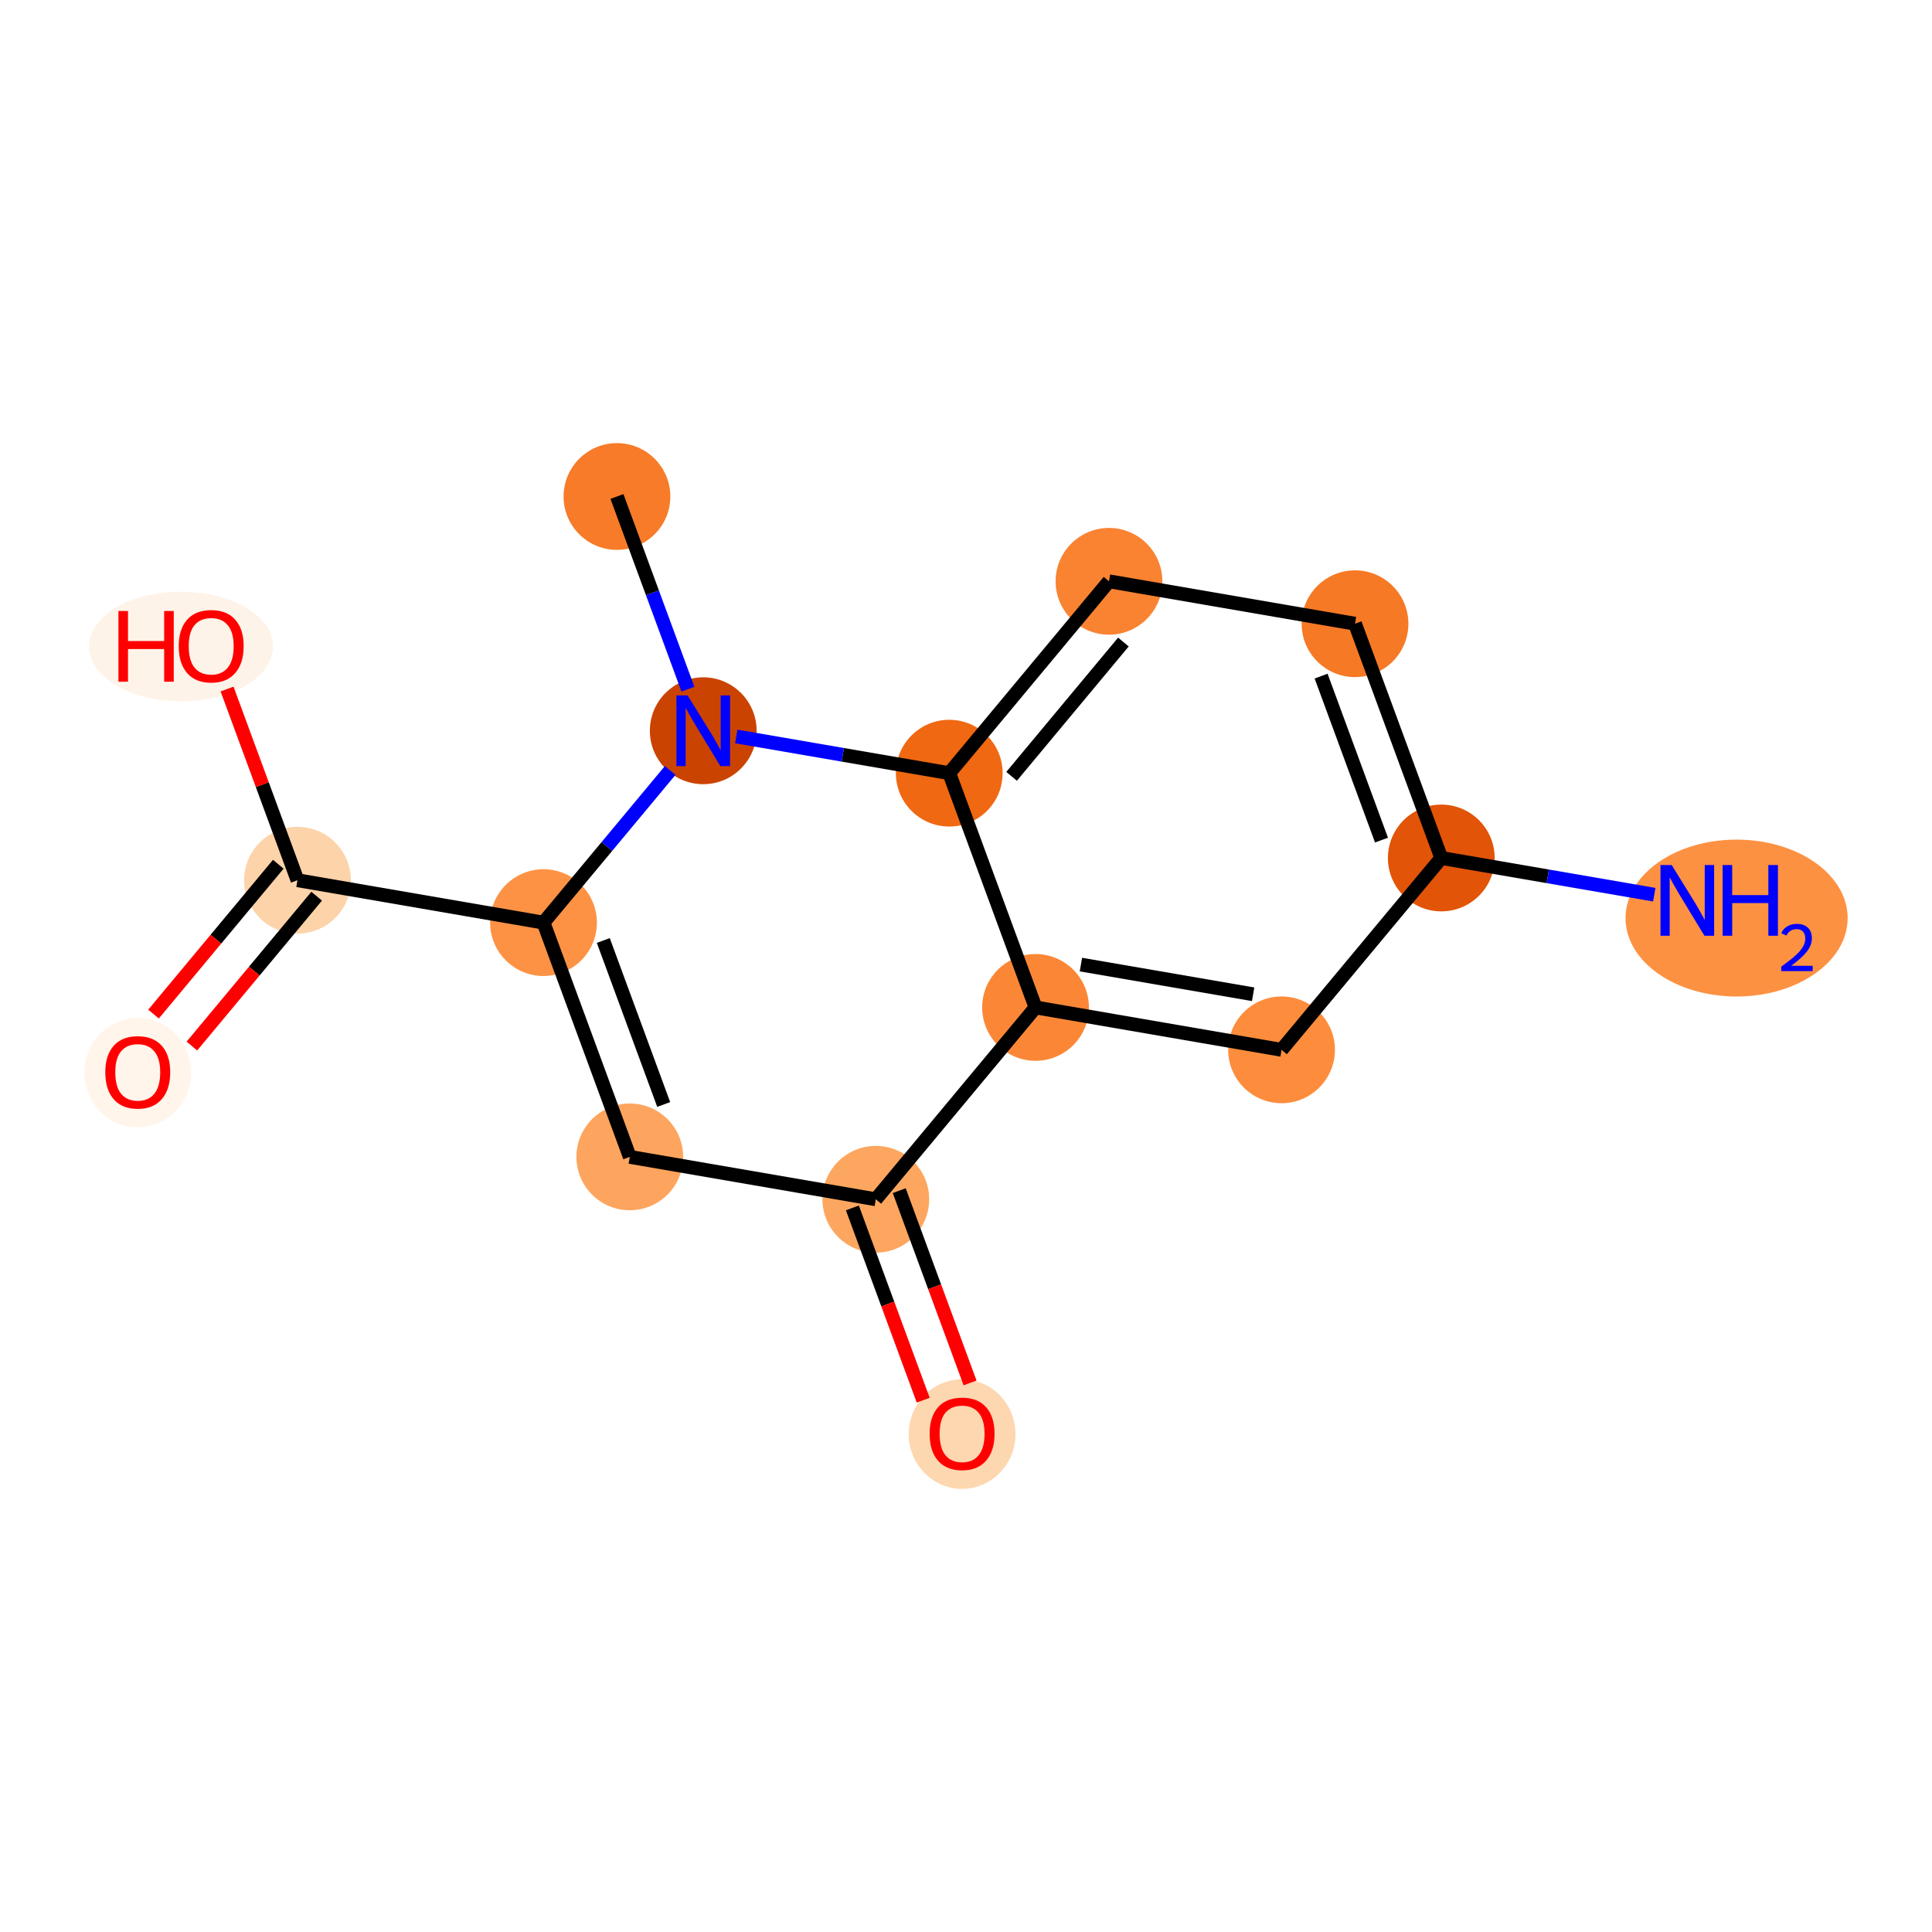 <?xml version='1.0' encoding='iso-8859-1'?>
<svg version='1.1' baseProfile='full'
              xmlns='http://www.w3.org/2000/svg'
                      xmlns:rdkit='http://www.rdkit.org/xml'
                      xmlns:xlink='http://www.w3.org/1999/xlink'
                  xml:space='preserve'
width='280px' height='280px' viewBox='0 0 280 280'>
<!-- END OF HEADER -->
<rect style='opacity:1.0;fill:#FFFFFF;stroke:none' width='280' height='280' x='0' y='0'> </rect>
<ellipse cx='89.413' cy='71.956' rx='7.236' ry='7.236'  style='fill:#F77B28;fill-rule:evenodd;stroke:#F77B28;stroke-width:1.0px;stroke-linecap:butt;stroke-linejoin:miter;stroke-opacity:1' />
<ellipse cx='101.918' cy='105.907' rx='7.236' ry='7.245'  style='fill:#CB4301;fill-rule:evenodd;stroke:#CB4301;stroke-width:1.0px;stroke-linecap:butt;stroke-linejoin:miter;stroke-opacity:1' />
<ellipse cx='78.768' cy='133.713' rx='7.236' ry='7.236'  style='fill:#FD9244;fill-rule:evenodd;stroke:#FD9244;stroke-width:1.0px;stroke-linecap:butt;stroke-linejoin:miter;stroke-opacity:1' />
<ellipse cx='43.113' cy='127.567' rx='7.236' ry='7.236'  style='fill:#FDD3A9;fill-rule:evenodd;stroke:#FDD3A9;stroke-width:1.0px;stroke-linecap:butt;stroke-linejoin:miter;stroke-opacity:1' />
<ellipse cx='19.963' cy='155.452' rx='7.236' ry='7.44'  style='fill:#FFF5EB;fill-rule:evenodd;stroke:#FFF5EB;stroke-width:1.0px;stroke-linecap:butt;stroke-linejoin:miter;stroke-opacity:1' />
<ellipse cx='26.238' cy='93.695' rx='12.833' ry='7.44'  style='fill:#FEF3E8;fill-rule:evenodd;stroke:#FEF3E8;stroke-width:1.0px;stroke-linecap:butt;stroke-linejoin:miter;stroke-opacity:1' />
<ellipse cx='91.273' cy='167.664' rx='7.236' ry='7.236'  style='fill:#FDA55E;fill-rule:evenodd;stroke:#FDA55E;stroke-width:1.0px;stroke-linecap:butt;stroke-linejoin:miter;stroke-opacity:1' />
<ellipse cx='126.928' cy='173.809' rx='7.236' ry='7.236'  style='fill:#FDA660;fill-rule:evenodd;stroke:#FDA660;stroke-width:1.0px;stroke-linecap:butt;stroke-linejoin:miter;stroke-opacity:1' />
<ellipse cx='139.433' cy='207.84' rx='7.236' ry='7.44'  style='fill:#FDD7B0;fill-rule:evenodd;stroke:#FDD7B0;stroke-width:1.0px;stroke-linecap:butt;stroke-linejoin:miter;stroke-opacity:1' />
<ellipse cx='150.078' cy='146.004' rx='7.236' ry='7.236'  style='fill:#FB8736;fill-rule:evenodd;stroke:#FB8736;stroke-width:1.0px;stroke-linecap:butt;stroke-linejoin:miter;stroke-opacity:1' />
<ellipse cx='185.733' cy='152.15' rx='7.236' ry='7.236'  style='fill:#FD8D3C;fill-rule:evenodd;stroke:#FD8D3C;stroke-width:1.0px;stroke-linecap:butt;stroke-linejoin:miter;stroke-opacity:1' />
<ellipse cx='208.883' cy='124.345' rx='7.236' ry='7.236'  style='fill:#E25407;fill-rule:evenodd;stroke:#E25407;stroke-width:1.0px;stroke-linecap:butt;stroke-linejoin:miter;stroke-opacity:1' />
<ellipse cx='251.679' cy='133.052' rx='15.594' ry='10.868'  style='fill:#FD9142;fill-rule:evenodd;stroke:#FD9142;stroke-width:1.0px;stroke-linecap:butt;stroke-linejoin:miter;stroke-opacity:1' />
<ellipse cx='196.378' cy='90.394' rx='7.236' ry='7.236'  style='fill:#F67925;fill-rule:evenodd;stroke:#F67925;stroke-width:1.0px;stroke-linecap:butt;stroke-linejoin:miter;stroke-opacity:1' />
<ellipse cx='160.723' cy='84.248' rx='7.236' ry='7.236'  style='fill:#F98331;fill-rule:evenodd;stroke:#F98331;stroke-width:1.0px;stroke-linecap:butt;stroke-linejoin:miter;stroke-opacity:1' />
<ellipse cx='137.573' cy='112.053' rx='7.236' ry='7.236'  style='fill:#F06812;fill-rule:evenodd;stroke:#F06812;stroke-width:1.0px;stroke-linecap:butt;stroke-linejoin:miter;stroke-opacity:1' />
<path class='bond-0 atom-0 atom-1' d='M 89.413,71.956 L 94.555,85.918' style='fill:none;fill-rule:evenodd;stroke:#000000;stroke-width:2.0px;stroke-linecap:butt;stroke-linejoin:miter;stroke-opacity:1' />
<path class='bond-0 atom-0 atom-1' d='M 94.555,85.918 L 99.698,99.88' style='fill:none;fill-rule:evenodd;stroke:#0000FF;stroke-width:2.0px;stroke-linecap:butt;stroke-linejoin:miter;stroke-opacity:1' />
<path class='bond-1 atom-1 atom-2' d='M 97.128,111.661 L 87.948,122.687' style='fill:none;fill-rule:evenodd;stroke:#0000FF;stroke-width:2.0px;stroke-linecap:butt;stroke-linejoin:miter;stroke-opacity:1' />
<path class='bond-1 atom-1 atom-2' d='M 87.948,122.687 L 78.768,133.713' style='fill:none;fill-rule:evenodd;stroke:#000000;stroke-width:2.0px;stroke-linecap:butt;stroke-linejoin:miter;stroke-opacity:1' />
<path class='bond-15 atom-15 atom-1' d='M 137.573,112.053 L 122.141,109.393' style='fill:none;fill-rule:evenodd;stroke:#000000;stroke-width:2.0px;stroke-linecap:butt;stroke-linejoin:miter;stroke-opacity:1' />
<path class='bond-15 atom-15 atom-1' d='M 122.141,109.393 L 106.708,106.733' style='fill:none;fill-rule:evenodd;stroke:#0000FF;stroke-width:2.0px;stroke-linecap:butt;stroke-linejoin:miter;stroke-opacity:1' />
<path class='bond-2 atom-2 atom-3' d='M 78.768,133.713 L 43.113,127.567' style='fill:none;fill-rule:evenodd;stroke:#000000;stroke-width:2.0px;stroke-linecap:butt;stroke-linejoin:miter;stroke-opacity:1' />
<path class='bond-5 atom-2 atom-6' d='M 78.768,133.713 L 91.273,167.664' style='fill:none;fill-rule:evenodd;stroke:#000000;stroke-width:2.0px;stroke-linecap:butt;stroke-linejoin:miter;stroke-opacity:1' />
<path class='bond-5 atom-2 atom-6' d='M 87.434,136.304 L 96.188,160.07' style='fill:none;fill-rule:evenodd;stroke:#000000;stroke-width:2.0px;stroke-linecap:butt;stroke-linejoin:miter;stroke-opacity:1' />
<path class='bond-3 atom-3 atom-4' d='M 40.333,125.252 L 31.291,136.112' style='fill:none;fill-rule:evenodd;stroke:#000000;stroke-width:2.0px;stroke-linecap:butt;stroke-linejoin:miter;stroke-opacity:1' />
<path class='bond-3 atom-3 atom-4' d='M 31.291,136.112 L 22.25,146.971' style='fill:none;fill-rule:evenodd;stroke:#FF0000;stroke-width:2.0px;stroke-linecap:butt;stroke-linejoin:miter;stroke-opacity:1' />
<path class='bond-3 atom-3 atom-4' d='M 45.894,129.882 L 36.852,140.742' style='fill:none;fill-rule:evenodd;stroke:#000000;stroke-width:2.0px;stroke-linecap:butt;stroke-linejoin:miter;stroke-opacity:1' />
<path class='bond-3 atom-3 atom-4' d='M 36.852,140.742 L 27.811,151.601' style='fill:none;fill-rule:evenodd;stroke:#FF0000;stroke-width:2.0px;stroke-linecap:butt;stroke-linejoin:miter;stroke-opacity:1' />
<path class='bond-4 atom-3 atom-5' d='M 43.113,127.567 L 38.011,113.714' style='fill:none;fill-rule:evenodd;stroke:#000000;stroke-width:2.0px;stroke-linecap:butt;stroke-linejoin:miter;stroke-opacity:1' />
<path class='bond-4 atom-3 atom-5' d='M 38.011,113.714 L 32.908,99.861' style='fill:none;fill-rule:evenodd;stroke:#FF0000;stroke-width:2.0px;stroke-linecap:butt;stroke-linejoin:miter;stroke-opacity:1' />
<path class='bond-6 atom-6 atom-7' d='M 91.273,167.664 L 126.928,173.809' style='fill:none;fill-rule:evenodd;stroke:#000000;stroke-width:2.0px;stroke-linecap:butt;stroke-linejoin:miter;stroke-opacity:1' />
<path class='bond-7 atom-7 atom-8' d='M 123.533,175.06 L 128.665,188.993' style='fill:none;fill-rule:evenodd;stroke:#000000;stroke-width:2.0px;stroke-linecap:butt;stroke-linejoin:miter;stroke-opacity:1' />
<path class='bond-7 atom-7 atom-8' d='M 128.665,188.993 L 133.797,202.925' style='fill:none;fill-rule:evenodd;stroke:#FF0000;stroke-width:2.0px;stroke-linecap:butt;stroke-linejoin:miter;stroke-opacity:1' />
<path class='bond-7 atom-7 atom-8' d='M 130.323,172.559 L 135.455,186.492' style='fill:none;fill-rule:evenodd;stroke:#000000;stroke-width:2.0px;stroke-linecap:butt;stroke-linejoin:miter;stroke-opacity:1' />
<path class='bond-7 atom-7 atom-8' d='M 135.455,186.492 L 140.587,200.424' style='fill:none;fill-rule:evenodd;stroke:#FF0000;stroke-width:2.0px;stroke-linecap:butt;stroke-linejoin:miter;stroke-opacity:1' />
<path class='bond-8 atom-7 atom-9' d='M 126.928,173.809 L 150.078,146.004' style='fill:none;fill-rule:evenodd;stroke:#000000;stroke-width:2.0px;stroke-linecap:butt;stroke-linejoin:miter;stroke-opacity:1' />
<path class='bond-9 atom-9 atom-10' d='M 150.078,146.004 L 185.733,152.15' style='fill:none;fill-rule:evenodd;stroke:#000000;stroke-width:2.0px;stroke-linecap:butt;stroke-linejoin:miter;stroke-opacity:1' />
<path class='bond-9 atom-9 atom-10' d='M 156.656,139.795 L 181.614,144.097' style='fill:none;fill-rule:evenodd;stroke:#000000;stroke-width:2.0px;stroke-linecap:butt;stroke-linejoin:miter;stroke-opacity:1' />
<path class='bond-16 atom-15 atom-9' d='M 137.573,112.053 L 150.078,146.004' style='fill:none;fill-rule:evenodd;stroke:#000000;stroke-width:2.0px;stroke-linecap:butt;stroke-linejoin:miter;stroke-opacity:1' />
<path class='bond-10 atom-10 atom-11' d='M 185.733,152.15 L 208.883,124.345' style='fill:none;fill-rule:evenodd;stroke:#000000;stroke-width:2.0px;stroke-linecap:butt;stroke-linejoin:miter;stroke-opacity:1' />
<path class='bond-11 atom-11 atom-12' d='M 208.883,124.345 L 224.315,127.005' style='fill:none;fill-rule:evenodd;stroke:#000000;stroke-width:2.0px;stroke-linecap:butt;stroke-linejoin:miter;stroke-opacity:1' />
<path class='bond-11 atom-11 atom-12' d='M 224.315,127.005 L 239.748,129.665' style='fill:none;fill-rule:evenodd;stroke:#0000FF;stroke-width:2.0px;stroke-linecap:butt;stroke-linejoin:miter;stroke-opacity:1' />
<path class='bond-12 atom-11 atom-13' d='M 208.883,124.345 L 196.378,90.394' style='fill:none;fill-rule:evenodd;stroke:#000000;stroke-width:2.0px;stroke-linecap:butt;stroke-linejoin:miter;stroke-opacity:1' />
<path class='bond-12 atom-11 atom-13' d='M 200.217,121.753 L 191.464,97.987' style='fill:none;fill-rule:evenodd;stroke:#000000;stroke-width:2.0px;stroke-linecap:butt;stroke-linejoin:miter;stroke-opacity:1' />
<path class='bond-13 atom-13 atom-14' d='M 196.378,90.394 L 160.723,84.248' style='fill:none;fill-rule:evenodd;stroke:#000000;stroke-width:2.0px;stroke-linecap:butt;stroke-linejoin:miter;stroke-opacity:1' />
<path class='bond-14 atom-14 atom-15' d='M 160.723,84.248 L 137.573,112.053' style='fill:none;fill-rule:evenodd;stroke:#000000;stroke-width:2.0px;stroke-linecap:butt;stroke-linejoin:miter;stroke-opacity:1' />
<path class='bond-14 atom-14 atom-15' d='M 162.812,93.049 L 146.607,112.512' style='fill:none;fill-rule:evenodd;stroke:#000000;stroke-width:2.0px;stroke-linecap:butt;stroke-linejoin:miter;stroke-opacity:1' />
<path  class='atom-1' d='M 99.653 100.784
L 103.011 106.211
Q 103.344 106.747, 103.879 107.716
Q 104.415 108.686, 104.444 108.744
L 104.444 100.784
L 105.804 100.784
L 105.804 111.031
L 104.4 111.031
L 100.797 105.097
Q 100.377 104.402, 99.928 103.606
Q 99.494 102.81, 99.364 102.564
L 99.364 111.031
L 98.032 111.031
L 98.032 100.784
L 99.653 100.784
' fill='#0000FF'/>
<path  class='atom-4' d='M 15.26 155.401
Q 15.26 152.941, 16.476 151.566
Q 17.691 150.191, 19.963 150.191
Q 22.236 150.191, 23.451 151.566
Q 24.667 152.941, 24.667 155.401
Q 24.667 157.89, 23.437 159.309
Q 22.207 160.712, 19.963 160.712
Q 17.706 160.712, 16.476 159.309
Q 15.26 157.905, 15.26 155.401
M 19.963 159.555
Q 21.526 159.555, 22.366 158.513
Q 23.22 157.456, 23.22 155.401
Q 23.22 153.389, 22.366 152.376
Q 21.526 151.349, 19.963 151.349
Q 18.4 151.349, 17.547 152.362
Q 16.707 153.375, 16.707 155.401
Q 16.707 157.471, 17.547 158.513
Q 18.4 159.555, 19.963 159.555
' fill='#FF0000'/>
<path  class='atom-5' d='M 17.163 88.551
L 18.553 88.551
L 18.553 92.907
L 23.792 92.907
L 23.792 88.551
L 25.181 88.551
L 25.181 98.797
L 23.792 98.797
L 23.792 94.064
L 18.553 94.064
L 18.553 98.797
L 17.163 98.797
L 17.163 88.551
' fill='#FF0000'/>
<path  class='atom-5' d='M 25.905 93.645
Q 25.905 91.184, 27.12 89.81
Q 28.336 88.435, 30.608 88.435
Q 32.88 88.435, 34.096 89.81
Q 35.312 91.184, 35.312 93.645
Q 35.312 96.134, 34.082 97.552
Q 32.851 98.956, 30.608 98.956
Q 28.351 98.956, 27.12 97.552
Q 25.905 96.148, 25.905 93.645
M 30.608 97.798
Q 32.171 97.798, 33.011 96.756
Q 33.864 95.7, 33.864 93.645
Q 33.864 91.633, 33.011 90.62
Q 32.171 89.593, 30.608 89.593
Q 29.045 89.593, 28.191 90.606
Q 27.352 91.619, 27.352 93.645
Q 27.352 95.714, 28.191 96.756
Q 29.045 97.798, 30.608 97.798
' fill='#FF0000'/>
<path  class='atom-8' d='M 134.73 207.789
Q 134.73 205.329, 135.946 203.954
Q 137.161 202.579, 139.433 202.579
Q 141.706 202.579, 142.921 203.954
Q 144.137 205.329, 144.137 207.789
Q 144.137 210.279, 142.907 211.697
Q 141.677 213.101, 139.433 213.101
Q 137.176 213.101, 135.946 211.697
Q 134.73 210.293, 134.73 207.789
M 139.433 211.943
Q 140.996 211.943, 141.836 210.901
Q 142.69 209.844, 142.69 207.789
Q 142.69 205.778, 141.836 204.765
Q 140.996 203.737, 139.433 203.737
Q 137.87 203.737, 137.017 204.75
Q 136.177 205.763, 136.177 207.789
Q 136.177 209.859, 137.017 210.901
Q 137.87 211.943, 139.433 211.943
' fill='#FF0000'/>
<path  class='atom-12' d='M 242.273 125.367
L 245.631 130.794
Q 245.964 131.33, 246.499 132.3
Q 247.034 133.269, 247.063 133.327
L 247.063 125.367
L 248.424 125.367
L 248.424 135.614
L 247.02 135.614
L 243.416 129.68
Q 242.997 128.985, 242.548 128.189
Q 242.114 127.393, 241.984 127.147
L 241.984 135.614
L 240.652 135.614
L 240.652 125.367
L 242.273 125.367
' fill='#0000FF'/>
<path  class='atom-12' d='M 249.654 125.367
L 251.043 125.367
L 251.043 129.724
L 256.282 129.724
L 256.282 125.367
L 257.672 125.367
L 257.672 135.614
L 256.282 135.614
L 256.282 130.881
L 251.043 130.881
L 251.043 135.614
L 249.654 135.614
L 249.654 125.367
' fill='#0000FF'/>
<path  class='atom-12' d='M 258.168 135.254
Q 258.417 134.614, 259.009 134.261
Q 259.601 133.898, 260.423 133.898
Q 261.445 133.898, 262.018 134.452
Q 262.591 135.006, 262.591 135.99
Q 262.591 136.993, 261.846 137.929
Q 261.11 138.865, 259.582 139.973
L 262.705 139.973
L 262.705 140.737
L 258.149 140.737
L 258.149 140.097
Q 259.41 139.199, 260.155 138.53
Q 260.91 137.862, 261.273 137.26
Q 261.636 136.658, 261.636 136.037
Q 261.636 135.388, 261.311 135.025
Q 260.986 134.662, 260.423 134.662
Q 259.878 134.662, 259.515 134.882
Q 259.152 135.101, 258.894 135.589
L 258.168 135.254
' fill='#0000FF'/>
</svg>
